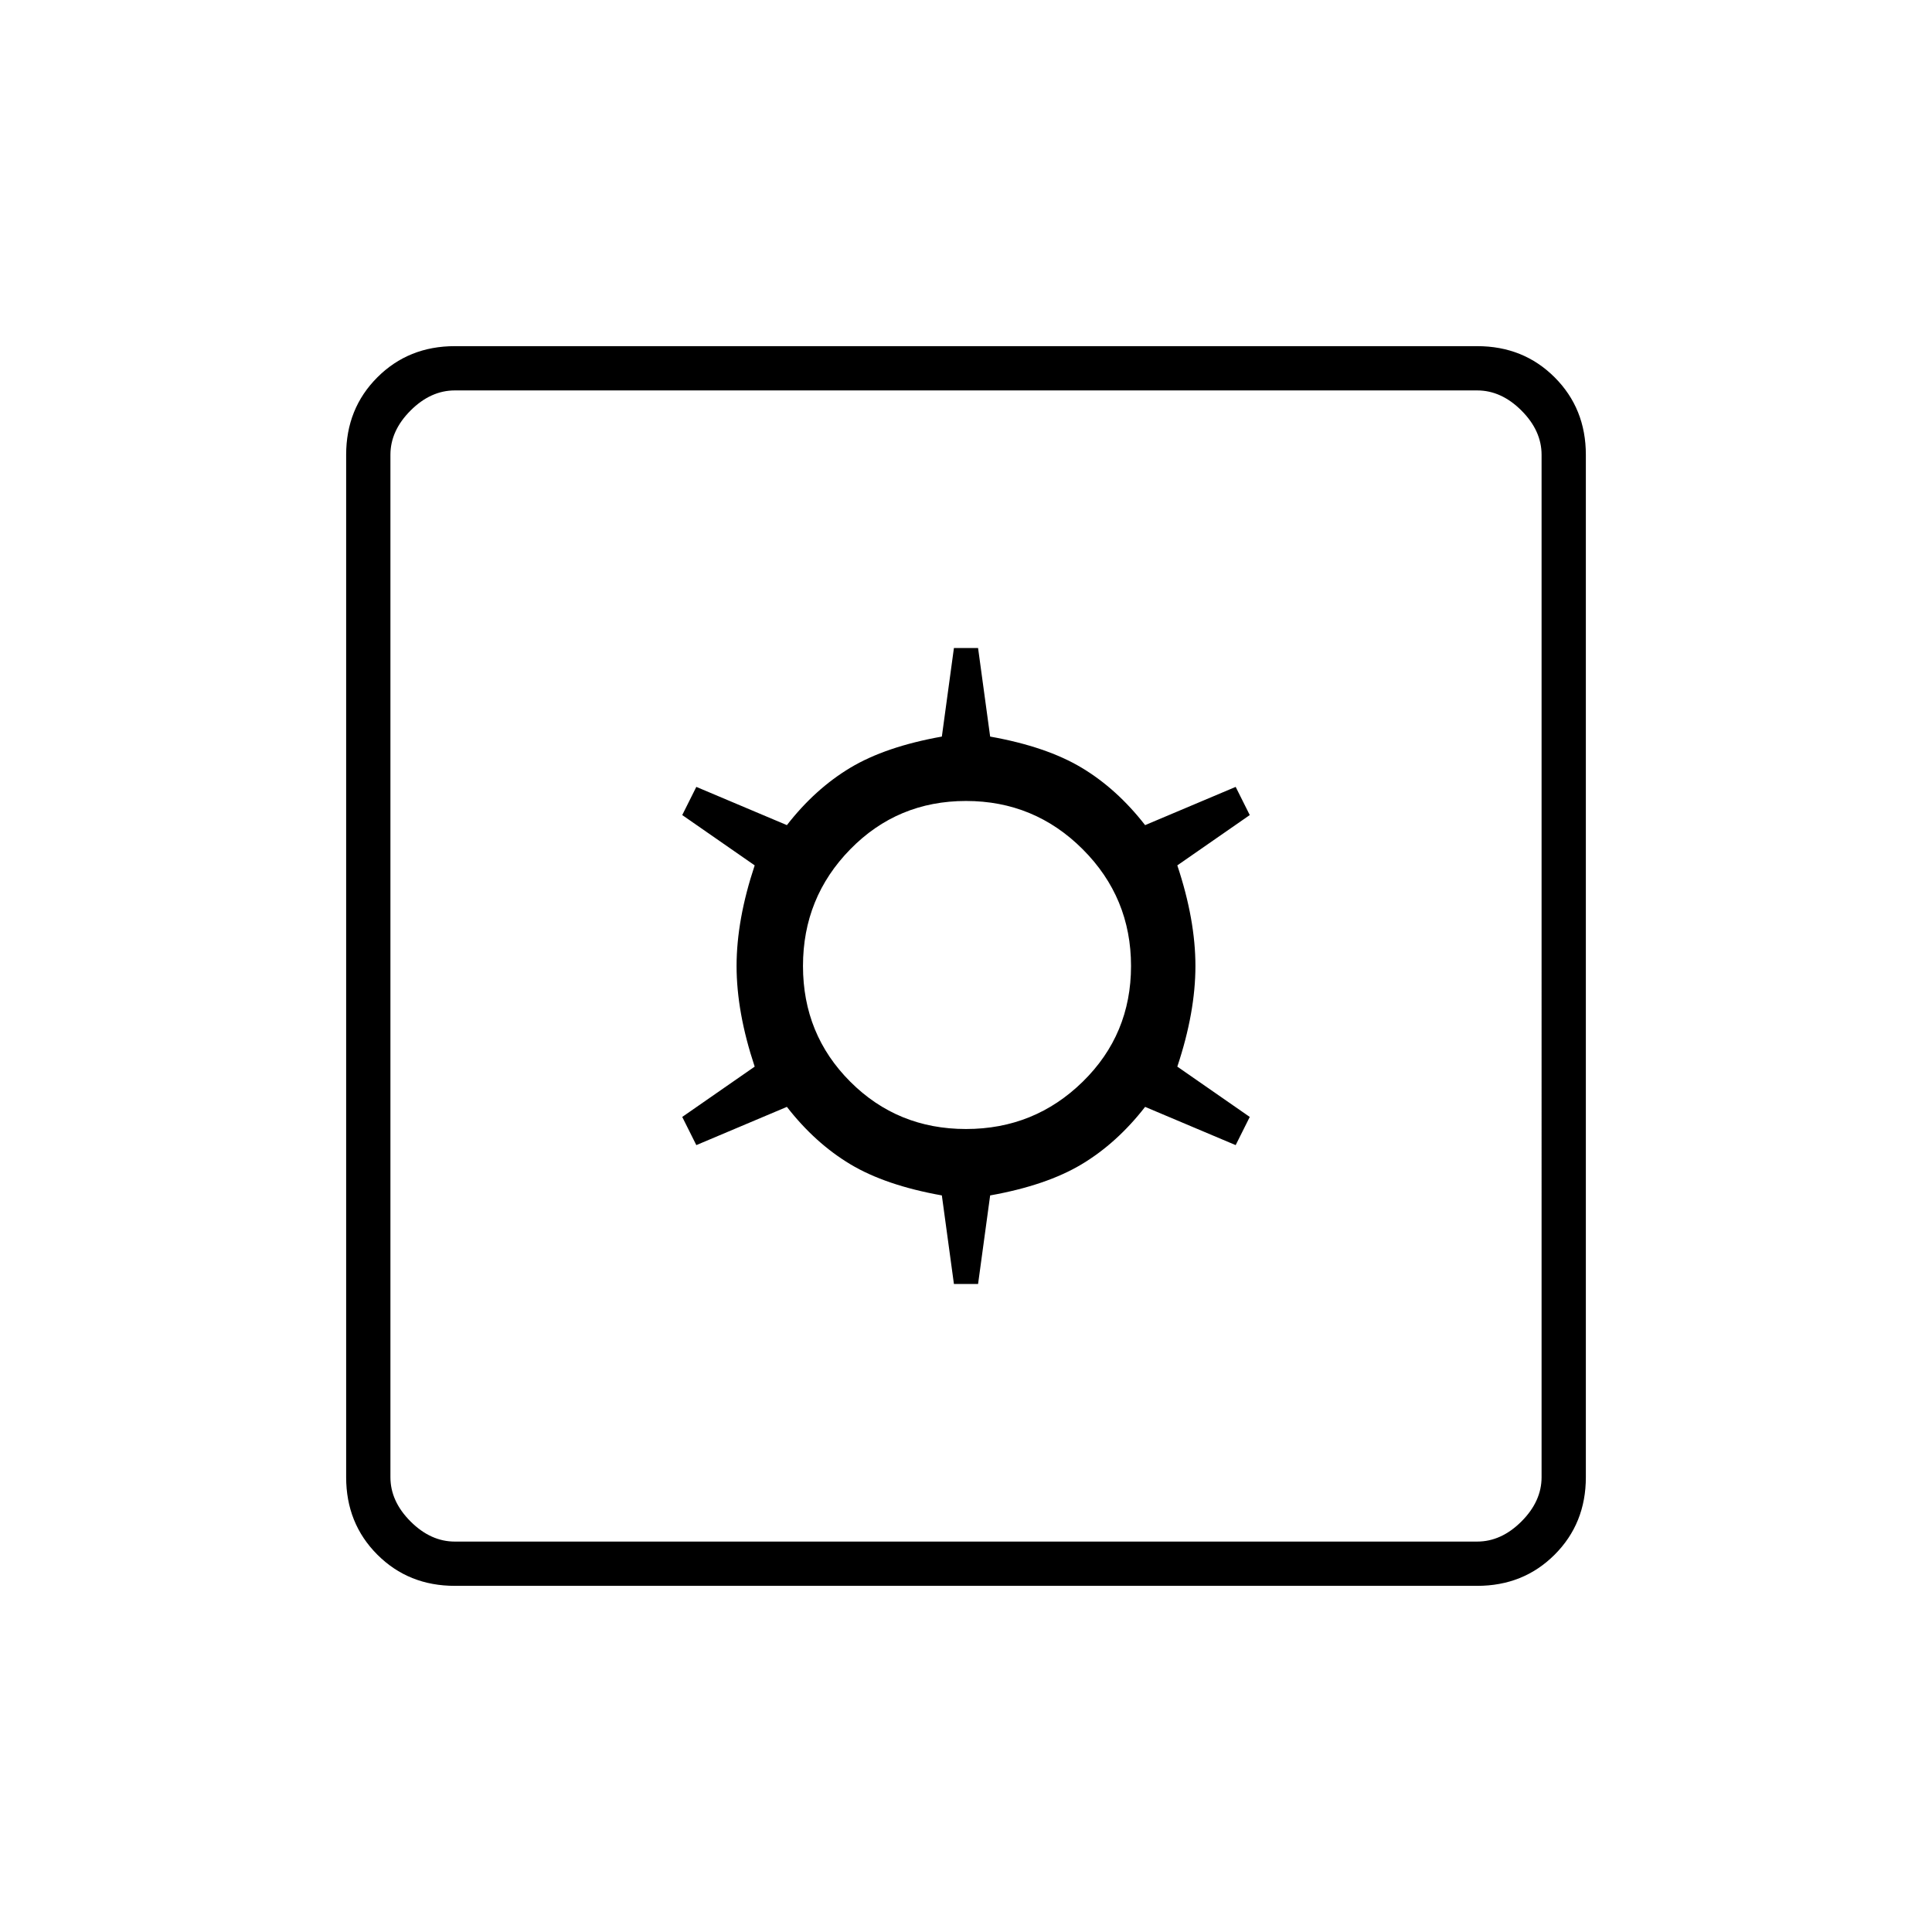 <svg xmlns="http://www.w3.org/2000/svg" width="48" height="48" viewBox="0 0 48 48"><path d="M23.7 31.9h.6l.3-2.2q1.4-.25 2.275-.775T28.45 27.5l2.25.95.35-.7-1.8-1.25q.45-1.35.45-2.5t-.45-2.5l1.8-1.25-.35-.7-2.25.95q-.7-.9-1.575-1.425T24.6 18.3l-.3-2.2h-.6l-.3 2.2q-1.4.25-2.275.775T19.55 20.5l-2.25-.95-.35.7 1.8 1.25q-.45 1.35-.45 2.5t.45 2.5l-1.8 1.25.35.7 2.25-.95q.7.9 1.575 1.425t2.275.775Zm.3-3.85q-1.7 0-2.875-1.175T19.95 24q0-1.7 1.175-2.9T24 19.9q1.7 0 2.9 1.2t1.2 2.9q0 1.7-1.2 2.875T24 28.05ZM11.3 39.4q-1.15 0-1.925-.775Q8.6 37.85 8.6 36.7V11.3q0-1.15.775-1.925Q10.15 8.6 11.3 8.6h25.4q1.15 0 1.925.775.775.775.775 1.925v25.4q0 1.15-.775 1.925-.775.775-1.925.775Zm0-1.1h25.4q.6 0 1.1-.5.5-.5.5-1.1V11.3q0-.6-.5-1.1-.5-.5-1.1-.5H11.3q-.6 0-1.1.5-.5.5-.5 1.1v25.4q0 .6.5 1.1.5.5 1.1.5ZM9.7 9.7v28.6V9.7Z"/></svg>